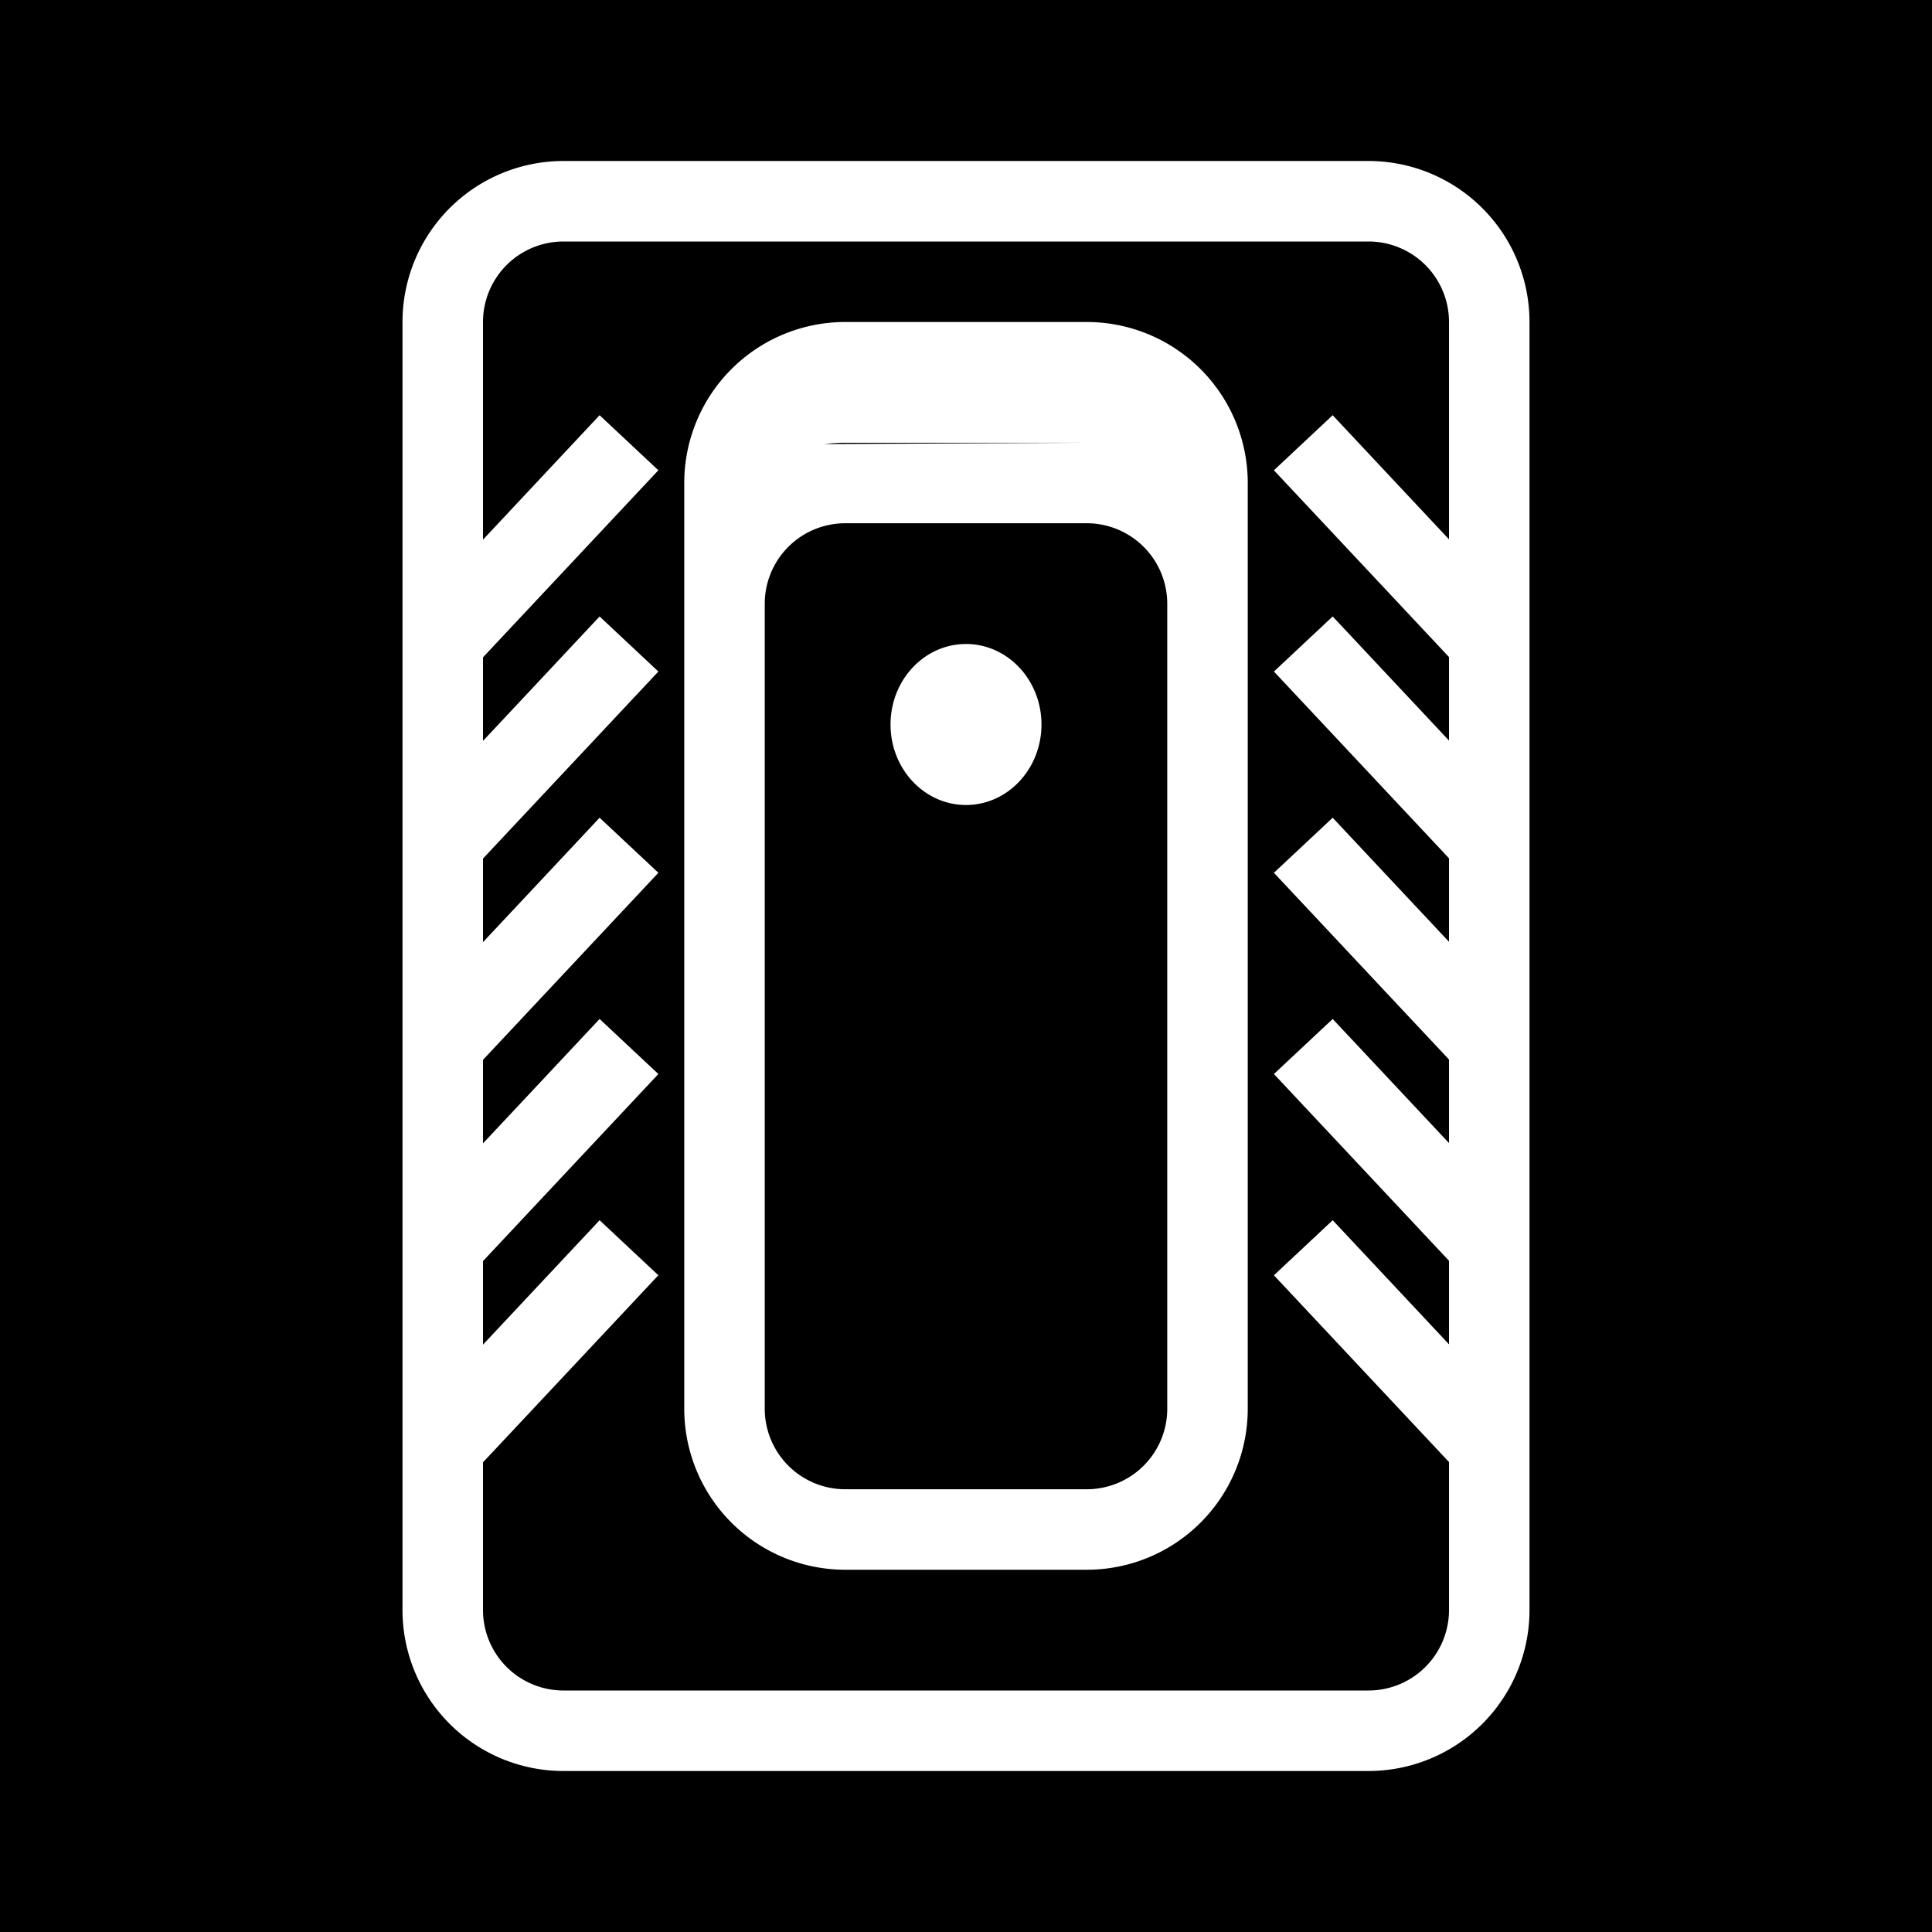 <svg xmlns="http://www.w3.org/2000/svg" xmlns:xlink="http://www.w3.org/1999/xlink" width="48" height="48" viewBox="0 0 48 48"><g fill="none"><g fill="currentColor" clip-path="url(#healthiconsLetrinaNegative0)"><path d="M21 11h6l-6.518.033A4 4 0 0 1 21 11"/><path fill-rule="evenodd" d="M27 13a2 2 0 0 1 2 2v20a2 2 0 0 1-2 2h-6a2 2 0 0 1-2-2V15a2 2 0 0 1 2-2zm-3 7c1.035 0 1.875-.895 1.875-2s-.84-2-1.875-2s-1.875.895-1.875 2s.84 2 1.875 2" clip-rule="evenodd"/><path fill-rule="evenodd" d="M14 6h20a2 2 0 0 1 2 2v5.4l-2.89-3.084l-1.46 1.368l4.35 4.64v2.075l-2.89-3.083l-1.46 1.368l4.35 4.64v2.075l-2.89-3.083l-1.46 1.368l4.35 4.64v2.075l-2.89-3.083l-1.46 1.368l4.35 4.64v2.075l-2.89-3.083l-1.46 1.368l4.35 4.64V40a2 2 0 0 1-2 2H14a2 2 0 0 1-2-2v-3.669l4.357-4.647l-1.46-1.368L12 33.407v-2.076l4.357-4.647l-1.46-1.368L12 28.407v-2.076l4.357-4.647l-1.46-1.368L12 23.407v-2.076l4.357-4.647l-1.46-1.368L12 18.407v-2.076l4.357-4.647l-1.46-1.368L12 13.407V8a2 2 0 0 1 2-2m13 2h-6a4 4 0 0 0-4 4v23a4 4 0 0 0 4 4h6a4 4 0 0 0 4-4V12a4 4 0 0 0-4-4" clip-rule="evenodd"/><path fill-rule="evenodd" d="M48 0H0v48h48zM10 8a4 4 0 0 1 4-4h20a4 4 0 0 1 4 4v32a4 4 0 0 1-4 4H14a4 4 0 0 1-4-4z" clip-rule="evenodd"/></g><defs><clipPath id="healthiconsLetrinaNegative0"><path d="M0 0h48v48H0z"/></clipPath></defs></g></svg>